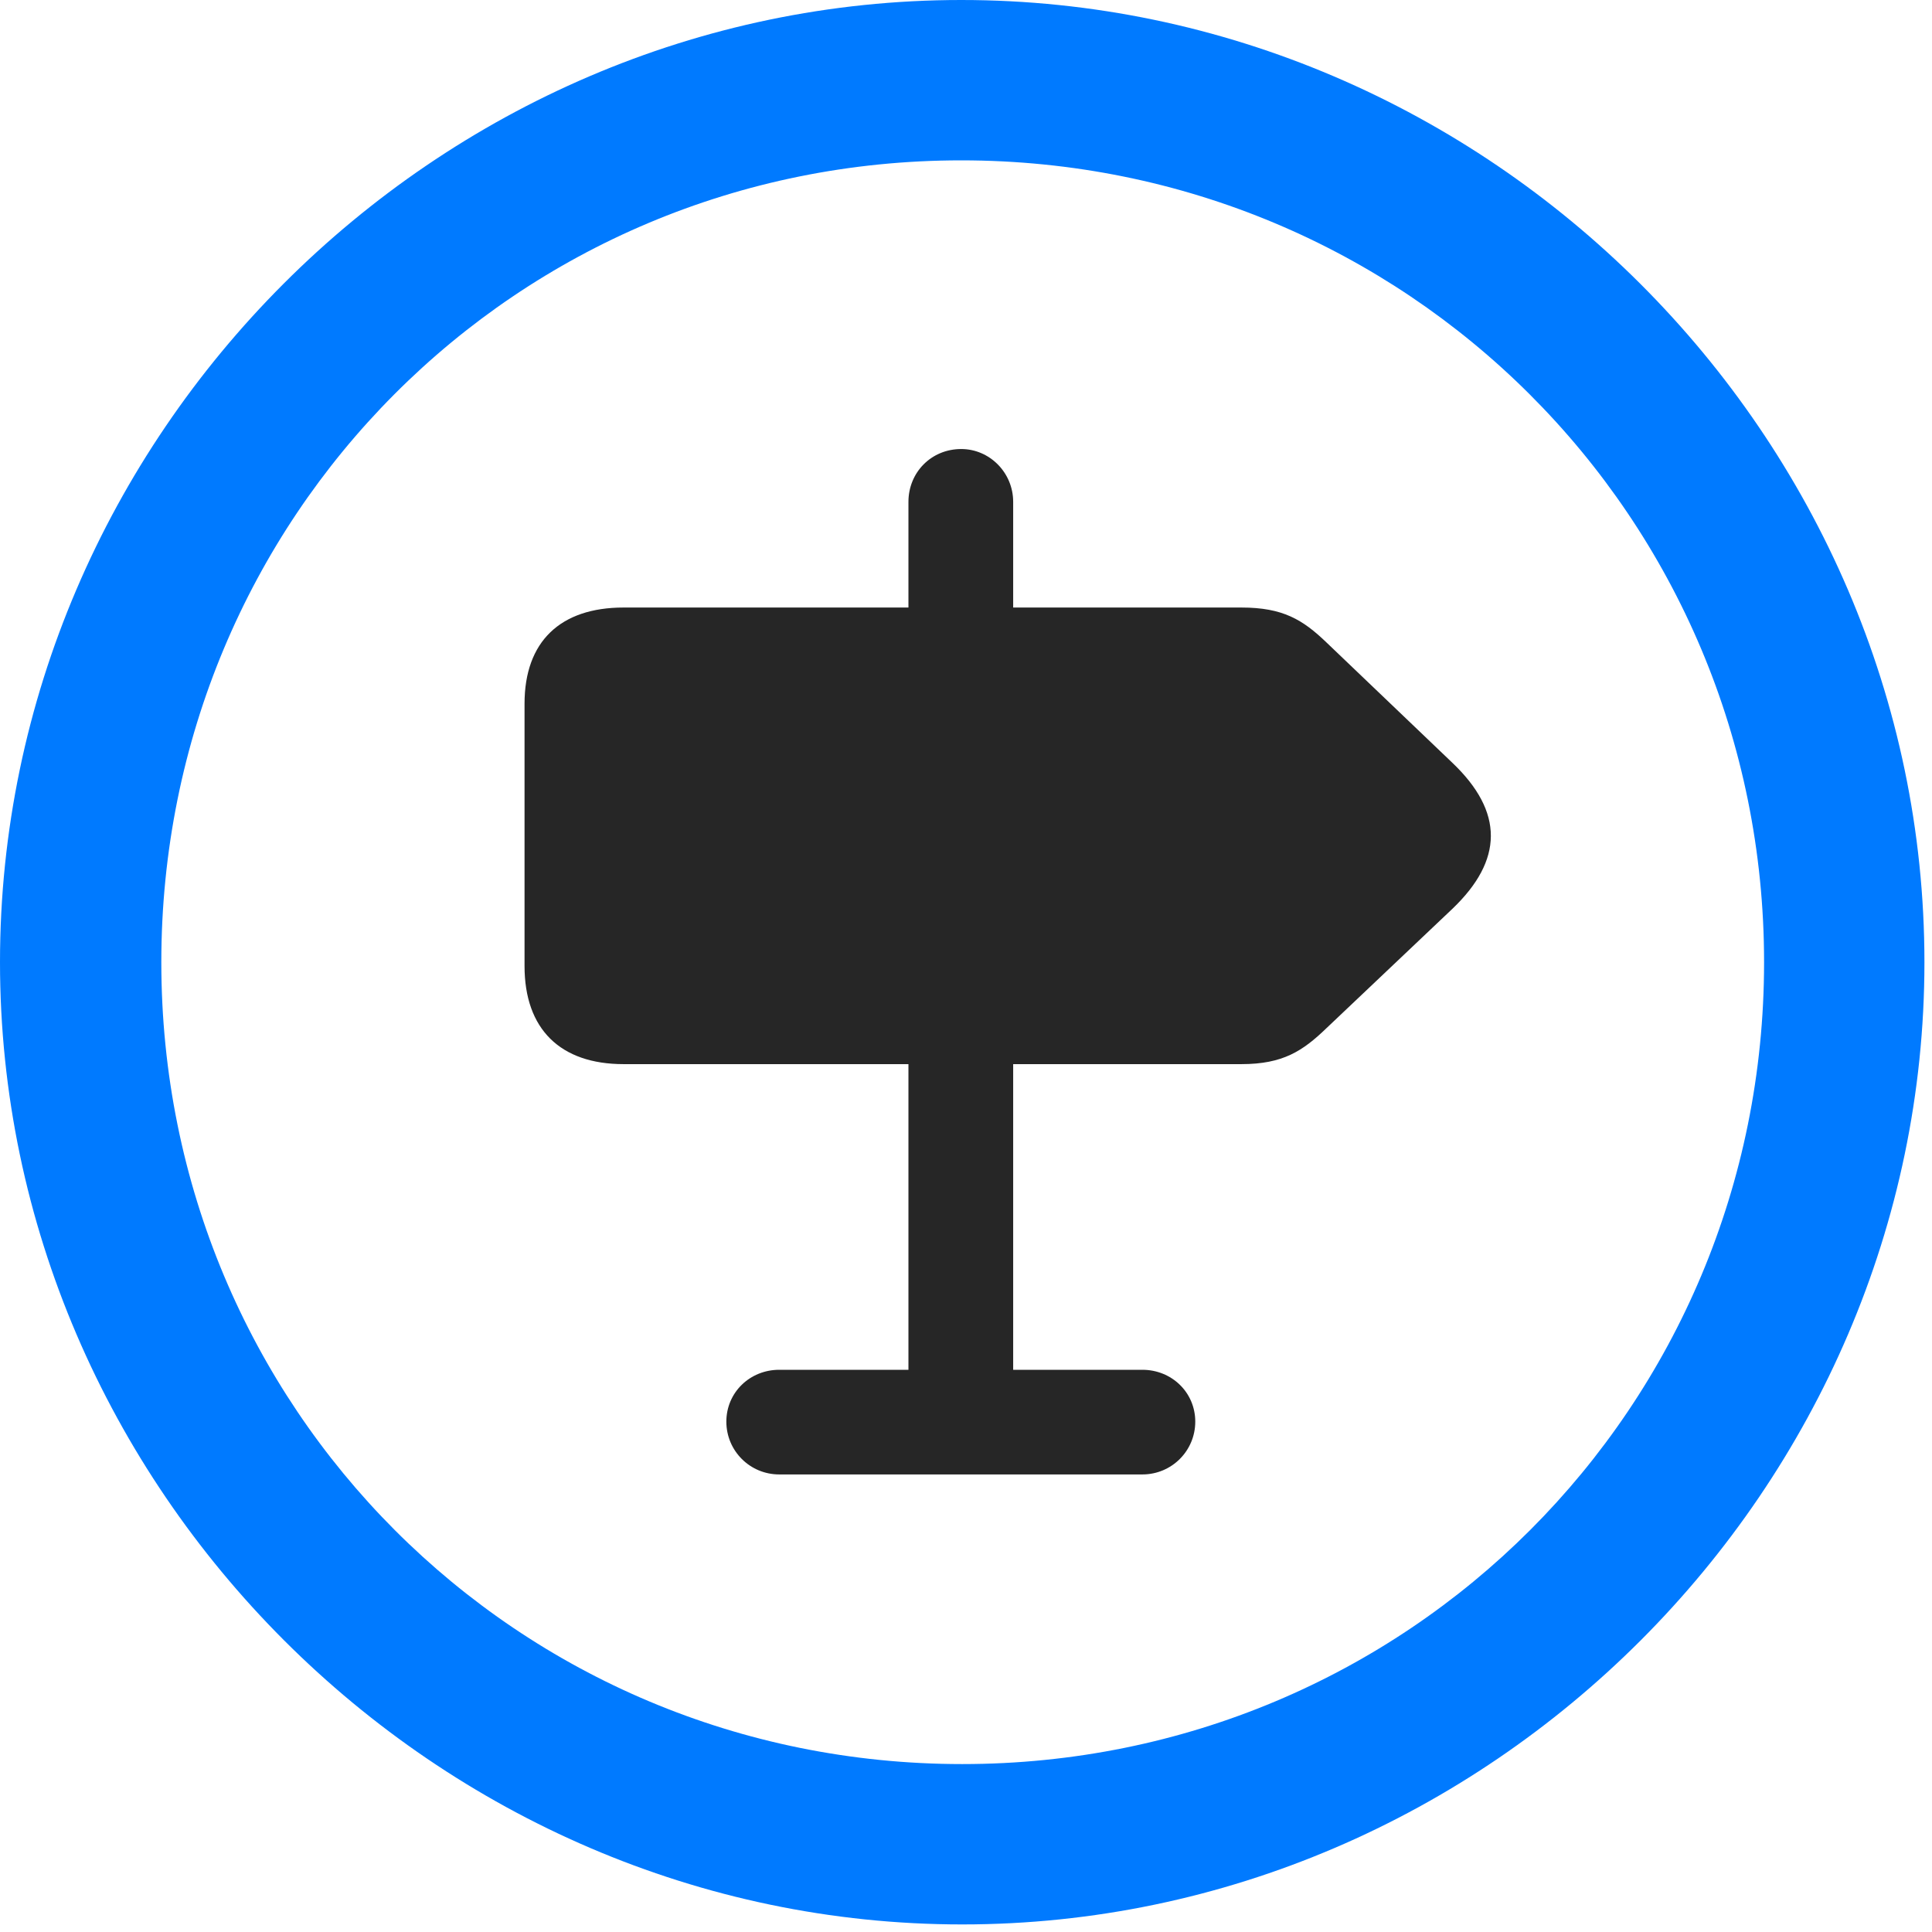 <svg width="24" height="24" viewBox="0 0 24 24" fill="none" xmlns="http://www.w3.org/2000/svg">
<path d="M11.953 23.906C18.492 23.906 23.906 18.48 23.906 11.953C23.906 5.414 18.48 0 11.941 0C5.414 0 0 5.414 0 11.953C0 18.48 5.426 23.906 11.953 23.906ZM11.953 21.914C6.422 21.914 2.004 17.484 2.004 11.953C2.004 6.422 6.41 1.992 11.941 1.992C17.473 1.992 21.914 6.422 21.914 11.953C21.914 17.484 17.484 21.914 11.953 21.914Z" fill="#007AFF"/>
<path d="M7.746 13.219H11.285V17.016H9.68C9.316 17.016 9.023 17.297 9.023 17.66C9.023 18.023 9.316 18.316 9.68 18.316H14.191C14.555 18.316 14.848 18.023 14.848 17.66C14.848 17.297 14.555 17.016 14.191 17.016H12.586V13.219H15.422C15.938 13.219 16.184 13.055 16.477 12.773L18.047 11.285C18.668 10.688 18.691 10.09 18.035 9.469L16.477 7.98C16.184 7.699 15.938 7.547 15.422 7.547H12.586V6.234C12.586 5.871 12.293 5.578 11.941 5.578C11.566 5.578 11.285 5.871 11.285 6.234V7.547H7.746C6.961 7.547 6.516 7.969 6.516 8.742V12C6.516 12.785 6.961 13.219 7.746 13.219Z" fill="black" fill-opacity="0.85"/>
</svg>
